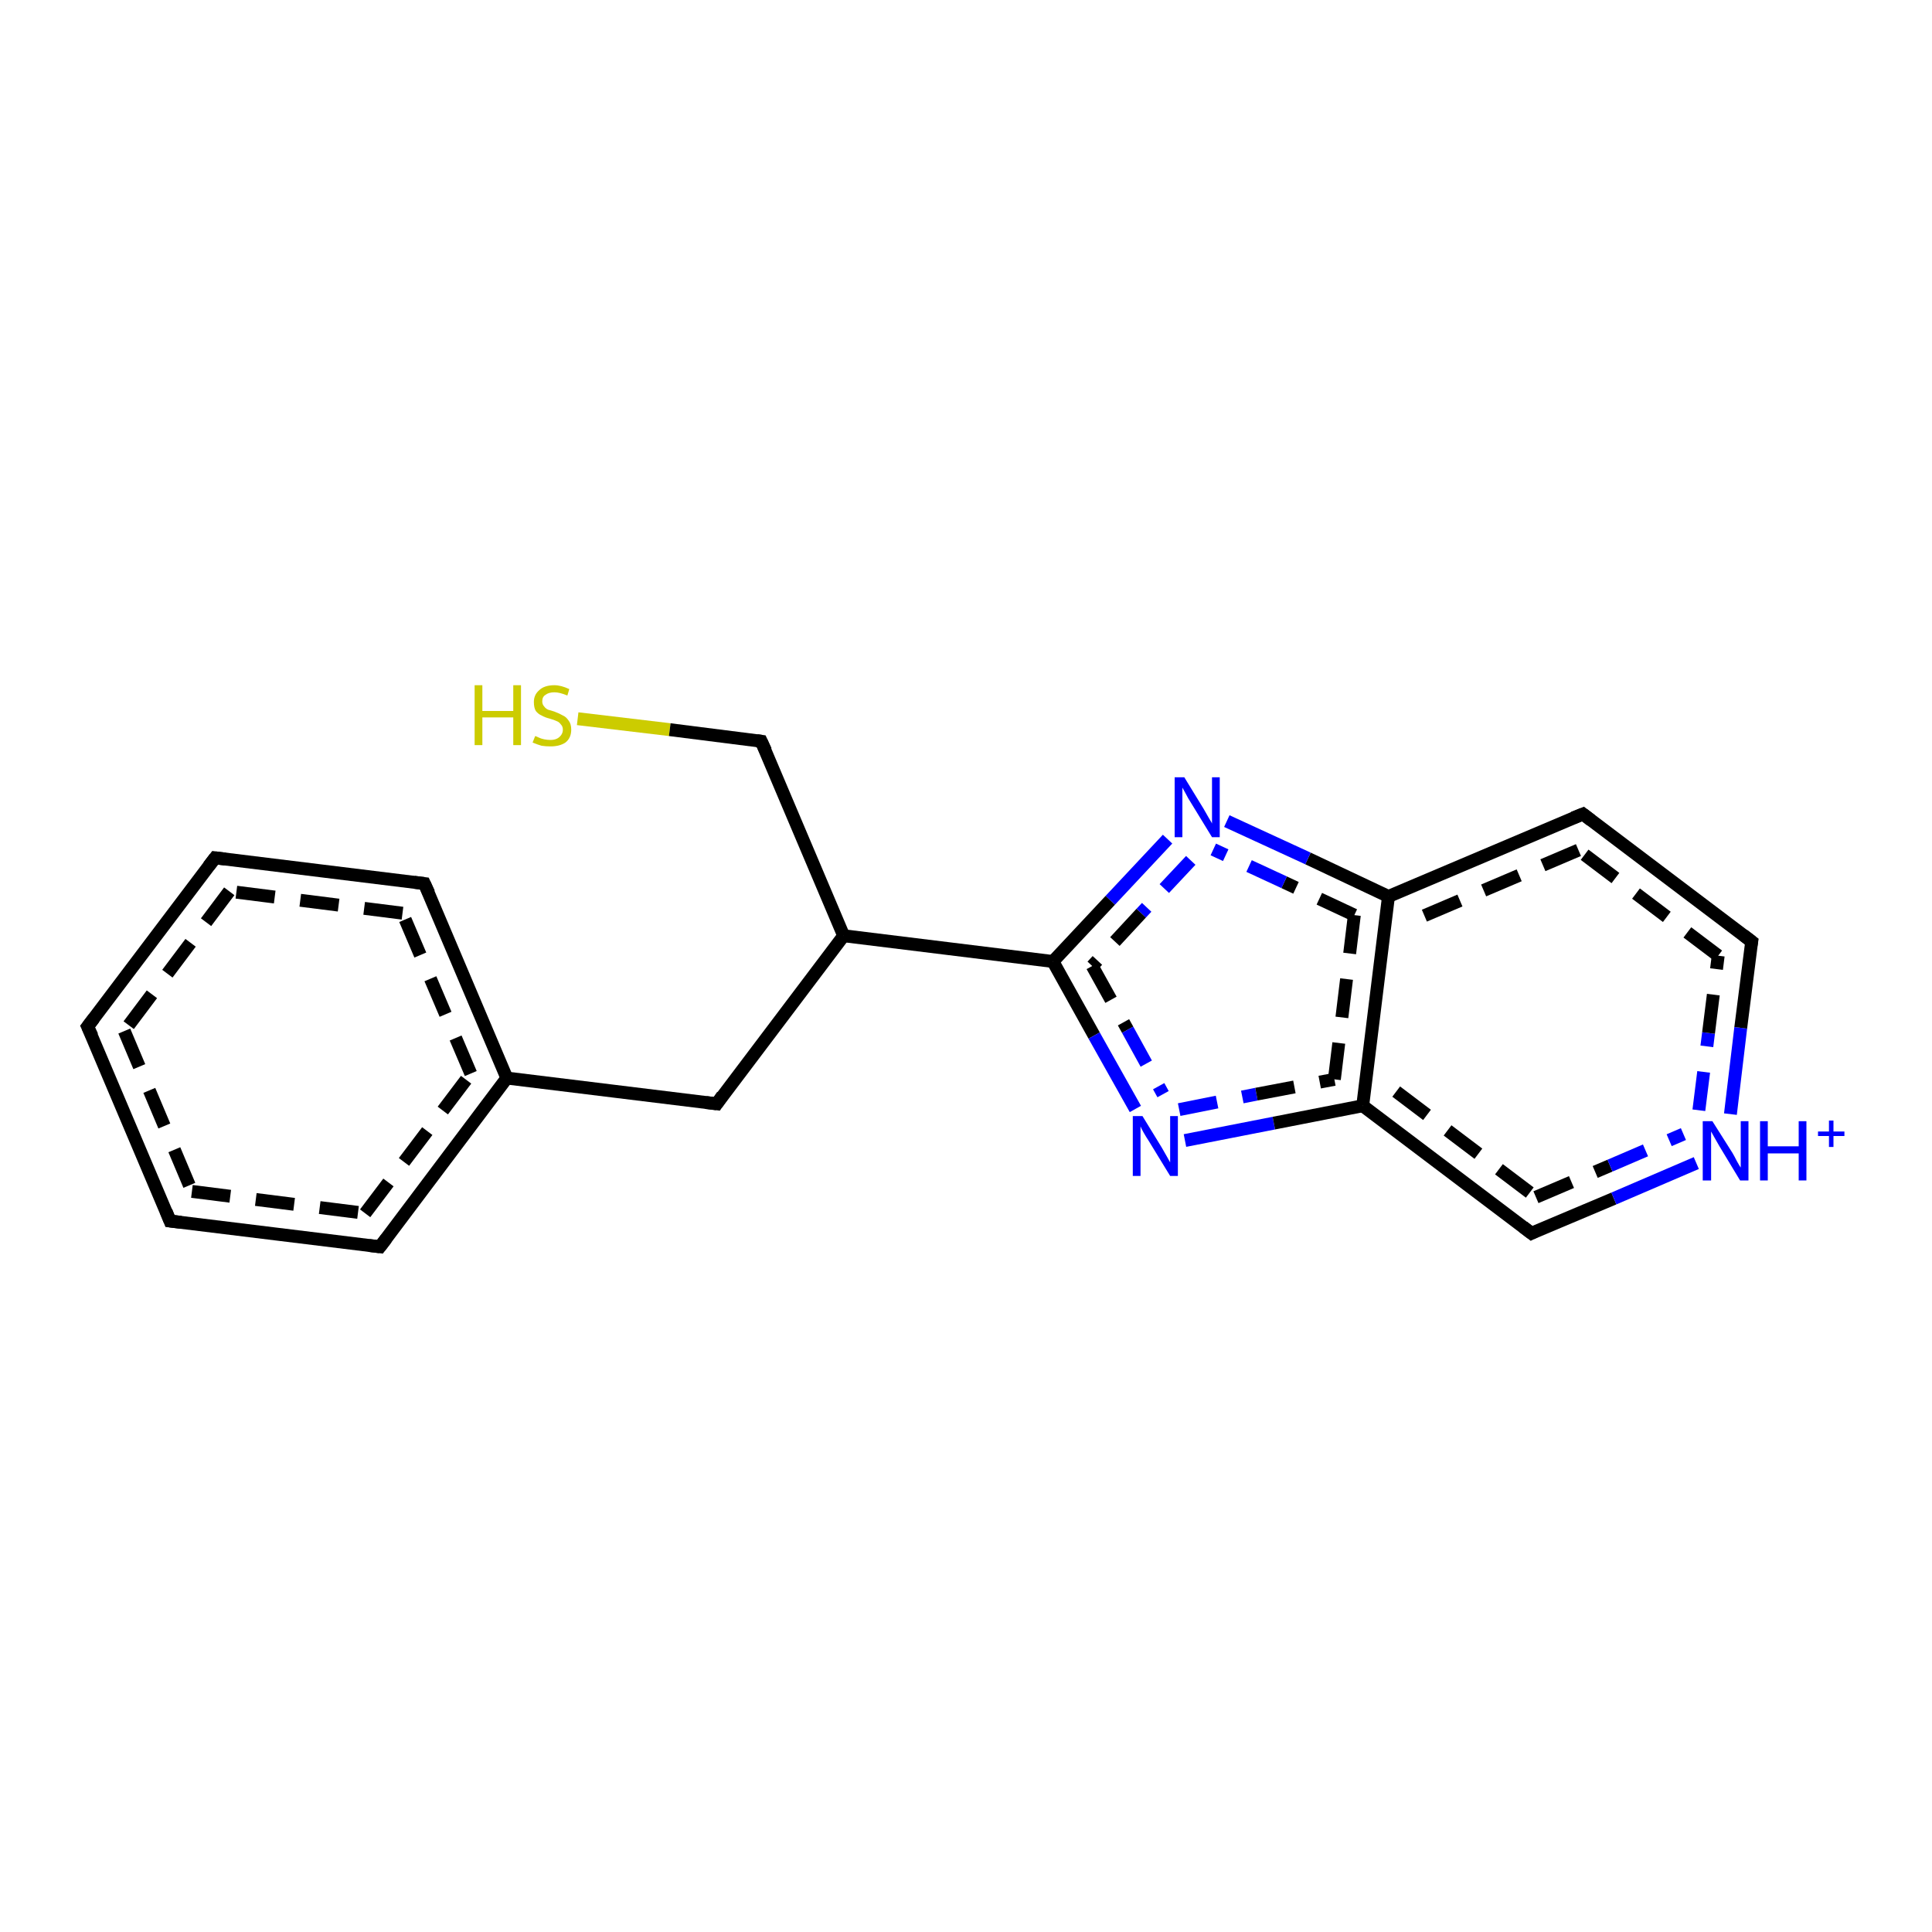 <?xml version='1.0' encoding='iso-8859-1'?>
<svg version='1.1' baseProfile='full'
              xmlns='http://www.w3.org/2000/svg'
                      xmlns:rdkit='http://www.rdkit.org/xml'
                      xmlns:xlink='http://www.w3.org/1999/xlink'
                  xml:space='preserve'
width='300px' height='300px' viewBox='0 0 300 300'>
<!-- END OF HEADER -->
<rect style='opacity:1.0;fill:#FFFFFF;stroke:none' width='300.0' height='300.0' x='0.0' y='0.0'> </rect>
<path class='bond-0 atom-0 atom-1' d='M 89.7,111.6 L 104.0,113.3' style='fill:none;fill-rule:evenodd;stroke:#CCCC00;stroke-width:2.0px;stroke-linecap:butt;stroke-linejoin:miter;stroke-opacity:1' />
<path class='bond-0 atom-0 atom-1' d='M 104.0,113.3 L 118.2,115.1' style='fill:none;fill-rule:evenodd;stroke:#000000;stroke-width:2.0px;stroke-linecap:butt;stroke-linejoin:miter;stroke-opacity:1' />
<path class='bond-1 atom-1 atom-2' d='M 118.2,115.1 L 131.0,145.3' style='fill:none;fill-rule:evenodd;stroke:#000000;stroke-width:2.0px;stroke-linecap:butt;stroke-linejoin:miter;stroke-opacity:1' />
<path class='bond-2 atom-2 atom-3' d='M 131.0,145.3 L 163.5,149.3' style='fill:none;fill-rule:evenodd;stroke:#000000;stroke-width:2.0px;stroke-linecap:butt;stroke-linejoin:miter;stroke-opacity:1' />
<path class='bond-3 atom-3 atom-4' d='M 163.5,149.3 L 169.9,160.8' style='fill:none;fill-rule:evenodd;stroke:#000000;stroke-width:2.0px;stroke-linecap:butt;stroke-linejoin:miter;stroke-opacity:1' />
<path class='bond-3 atom-3 atom-4' d='M 169.9,160.8 L 176.3,172.2' style='fill:none;fill-rule:evenodd;stroke:#0000FF;stroke-width:2.0px;stroke-linecap:butt;stroke-linejoin:miter;stroke-opacity:1' />
<path class='bond-3 atom-3 atom-4' d='M 169.6,150.0 L 175.1,159.9' style='fill:none;fill-rule:evenodd;stroke:#000000;stroke-width:2.0px;stroke-linecap:butt;stroke-linejoin:miter;stroke-opacity:1;stroke-dasharray:6,4' />
<path class='bond-3 atom-3 atom-4' d='M 175.1,159.9 L 180.6,169.9' style='fill:none;fill-rule:evenodd;stroke:#0000FF;stroke-width:2.0px;stroke-linecap:butt;stroke-linejoin:miter;stroke-opacity:1;stroke-dasharray:6,4' />
<path class='bond-4 atom-4 atom-5' d='M 184.0,177.1 L 197.8,174.4' style='fill:none;fill-rule:evenodd;stroke:#0000FF;stroke-width:2.0px;stroke-linecap:butt;stroke-linejoin:miter;stroke-opacity:1' />
<path class='bond-4 atom-4 atom-5' d='M 197.8,174.4 L 211.6,171.7' style='fill:none;fill-rule:evenodd;stroke:#000000;stroke-width:2.0px;stroke-linecap:butt;stroke-linejoin:miter;stroke-opacity:1' />
<path class='bond-4 atom-4 atom-5' d='M 183.1,172.3 L 195.1,169.9' style='fill:none;fill-rule:evenodd;stroke:#0000FF;stroke-width:2.0px;stroke-linecap:butt;stroke-linejoin:miter;stroke-opacity:1;stroke-dasharray:6,4' />
<path class='bond-4 atom-4 atom-5' d='M 195.1,169.9 L 207.2,167.6' style='fill:none;fill-rule:evenodd;stroke:#000000;stroke-width:2.0px;stroke-linecap:butt;stroke-linejoin:miter;stroke-opacity:1;stroke-dasharray:6,4' />
<path class='bond-5 atom-5 atom-6' d='M 211.6,171.7 L 237.8,191.5' style='fill:none;fill-rule:evenodd;stroke:#000000;stroke-width:2.0px;stroke-linecap:butt;stroke-linejoin:miter;stroke-opacity:1' />
<path class='bond-5 atom-5 atom-6' d='M 216.8,169.5 L 238.5,185.9' style='fill:none;fill-rule:evenodd;stroke:#000000;stroke-width:2.0px;stroke-linecap:butt;stroke-linejoin:miter;stroke-opacity:1;stroke-dasharray:6,4' />
<path class='bond-6 atom-6 atom-7' d='M 237.8,191.5 L 250.6,186.1' style='fill:none;fill-rule:evenodd;stroke:#000000;stroke-width:2.0px;stroke-linecap:butt;stroke-linejoin:miter;stroke-opacity:1' />
<path class='bond-6 atom-6 atom-7' d='M 250.6,186.1 L 263.4,180.6' style='fill:none;fill-rule:evenodd;stroke:#0000FF;stroke-width:2.0px;stroke-linecap:butt;stroke-linejoin:miter;stroke-opacity:1' />
<path class='bond-6 atom-6 atom-7' d='M 238.5,185.9 L 250.0,181.0' style='fill:none;fill-rule:evenodd;stroke:#000000;stroke-width:2.0px;stroke-linecap:butt;stroke-linejoin:miter;stroke-opacity:1;stroke-dasharray:6,4' />
<path class='bond-6 atom-6 atom-7' d='M 250.0,181.0 L 261.4,176.1' style='fill:none;fill-rule:evenodd;stroke:#0000FF;stroke-width:2.0px;stroke-linecap:butt;stroke-linejoin:miter;stroke-opacity:1;stroke-dasharray:6,4' />
<path class='bond-7 atom-7 atom-8' d='M 268.7,173.0 L 270.3,159.6' style='fill:none;fill-rule:evenodd;stroke:#0000FF;stroke-width:2.0px;stroke-linecap:butt;stroke-linejoin:miter;stroke-opacity:1' />
<path class='bond-7 atom-7 atom-8' d='M 270.3,159.6 L 272.0,146.2' style='fill:none;fill-rule:evenodd;stroke:#000000;stroke-width:2.0px;stroke-linecap:butt;stroke-linejoin:miter;stroke-opacity:1' />
<path class='bond-7 atom-7 atom-8' d='M 263.8,172.4 L 265.3,160.4' style='fill:none;fill-rule:evenodd;stroke:#0000FF;stroke-width:2.0px;stroke-linecap:butt;stroke-linejoin:miter;stroke-opacity:1;stroke-dasharray:6,4' />
<path class='bond-7 atom-7 atom-8' d='M 265.3,160.4 L 266.8,148.4' style='fill:none;fill-rule:evenodd;stroke:#000000;stroke-width:2.0px;stroke-linecap:butt;stroke-linejoin:miter;stroke-opacity:1;stroke-dasharray:6,4' />
<path class='bond-8 atom-8 atom-9' d='M 272.0,146.2 L 245.8,126.4' style='fill:none;fill-rule:evenodd;stroke:#000000;stroke-width:2.0px;stroke-linecap:butt;stroke-linejoin:miter;stroke-opacity:1' />
<path class='bond-8 atom-8 atom-9' d='M 266.8,148.4 L 245.1,132.0' style='fill:none;fill-rule:evenodd;stroke:#000000;stroke-width:2.0px;stroke-linecap:butt;stroke-linejoin:miter;stroke-opacity:1;stroke-dasharray:6,4' />
<path class='bond-9 atom-9 atom-10' d='M 245.8,126.4 L 215.6,139.2' style='fill:none;fill-rule:evenodd;stroke:#000000;stroke-width:2.0px;stroke-linecap:butt;stroke-linejoin:miter;stroke-opacity:1' />
<path class='bond-9 atom-9 atom-10' d='M 245.1,132.0 L 220.2,142.6' style='fill:none;fill-rule:evenodd;stroke:#000000;stroke-width:2.0px;stroke-linecap:butt;stroke-linejoin:miter;stroke-opacity:1;stroke-dasharray:6,4' />
<path class='bond-10 atom-10 atom-11' d='M 215.6,139.2 L 203.1,133.3' style='fill:none;fill-rule:evenodd;stroke:#000000;stroke-width:2.0px;stroke-linecap:butt;stroke-linejoin:miter;stroke-opacity:1' />
<path class='bond-10 atom-10 atom-11' d='M 203.1,133.3 L 190.5,127.5' style='fill:none;fill-rule:evenodd;stroke:#0000FF;stroke-width:2.0px;stroke-linecap:butt;stroke-linejoin:miter;stroke-opacity:1' />
<path class='bond-10 atom-10 atom-11' d='M 210.3,142.1 L 199.4,137.0' style='fill:none;fill-rule:evenodd;stroke:#000000;stroke-width:2.0px;stroke-linecap:butt;stroke-linejoin:miter;stroke-opacity:1;stroke-dasharray:6,4' />
<path class='bond-10 atom-10 atom-11' d='M 199.4,137.0 L 188.4,131.9' style='fill:none;fill-rule:evenodd;stroke:#0000FF;stroke-width:2.0px;stroke-linecap:butt;stroke-linejoin:miter;stroke-opacity:1;stroke-dasharray:6,4' />
<path class='bond-11 atom-2 atom-12' d='M 131.0,145.3 L 111.3,171.4' style='fill:none;fill-rule:evenodd;stroke:#000000;stroke-width:2.0px;stroke-linecap:butt;stroke-linejoin:miter;stroke-opacity:1' />
<path class='bond-12 atom-12 atom-13' d='M 111.3,171.4 L 78.7,167.4' style='fill:none;fill-rule:evenodd;stroke:#000000;stroke-width:2.0px;stroke-linecap:butt;stroke-linejoin:miter;stroke-opacity:1' />
<path class='bond-13 atom-13 atom-14' d='M 78.7,167.4 L 65.9,137.2' style='fill:none;fill-rule:evenodd;stroke:#000000;stroke-width:2.0px;stroke-linecap:butt;stroke-linejoin:miter;stroke-opacity:1' />
<path class='bond-13 atom-13 atom-14' d='M 73.1,166.7 L 62.5,141.8' style='fill:none;fill-rule:evenodd;stroke:#000000;stroke-width:2.0px;stroke-linecap:butt;stroke-linejoin:miter;stroke-opacity:1;stroke-dasharray:6,4' />
<path class='bond-14 atom-14 atom-15' d='M 65.9,137.2 L 33.4,133.2' style='fill:none;fill-rule:evenodd;stroke:#000000;stroke-width:2.0px;stroke-linecap:butt;stroke-linejoin:miter;stroke-opacity:1' />
<path class='bond-14 atom-14 atom-15' d='M 62.5,141.8 L 35.6,138.4' style='fill:none;fill-rule:evenodd;stroke:#000000;stroke-width:2.0px;stroke-linecap:butt;stroke-linejoin:miter;stroke-opacity:1;stroke-dasharray:6,4' />
<path class='bond-15 atom-15 atom-16' d='M 33.4,133.2 L 13.6,159.4' style='fill:none;fill-rule:evenodd;stroke:#000000;stroke-width:2.0px;stroke-linecap:butt;stroke-linejoin:miter;stroke-opacity:1' />
<path class='bond-15 atom-15 atom-16' d='M 35.6,138.4 L 19.3,160.1' style='fill:none;fill-rule:evenodd;stroke:#000000;stroke-width:2.0px;stroke-linecap:butt;stroke-linejoin:miter;stroke-opacity:1;stroke-dasharray:6,4' />
<path class='bond-16 atom-16 atom-17' d='M 13.6,159.4 L 26.4,189.6' style='fill:none;fill-rule:evenodd;stroke:#000000;stroke-width:2.0px;stroke-linecap:butt;stroke-linejoin:miter;stroke-opacity:1' />
<path class='bond-16 atom-16 atom-17' d='M 19.3,160.1 L 29.8,185.0' style='fill:none;fill-rule:evenodd;stroke:#000000;stroke-width:2.0px;stroke-linecap:butt;stroke-linejoin:miter;stroke-opacity:1;stroke-dasharray:6,4' />
<path class='bond-17 atom-17 atom-18' d='M 26.4,189.6 L 59.0,193.6' style='fill:none;fill-rule:evenodd;stroke:#000000;stroke-width:2.0px;stroke-linecap:butt;stroke-linejoin:miter;stroke-opacity:1' />
<path class='bond-17 atom-17 atom-18' d='M 29.8,185.0 L 56.7,188.4' style='fill:none;fill-rule:evenodd;stroke:#000000;stroke-width:2.0px;stroke-linecap:butt;stroke-linejoin:miter;stroke-opacity:1;stroke-dasharray:6,4' />
<path class='bond-18 atom-10 atom-5' d='M 215.6,139.2 L 211.6,171.7' style='fill:none;fill-rule:evenodd;stroke:#000000;stroke-width:2.0px;stroke-linecap:butt;stroke-linejoin:miter;stroke-opacity:1' />
<path class='bond-18 atom-10 atom-5' d='M 210.3,142.1 L 207.2,167.6' style='fill:none;fill-rule:evenodd;stroke:#000000;stroke-width:2.0px;stroke-linecap:butt;stroke-linejoin:miter;stroke-opacity:1;stroke-dasharray:6,4' />
<path class='bond-19 atom-11 atom-3' d='M 181.3,130.3 L 172.4,139.8' style='fill:none;fill-rule:evenodd;stroke:#0000FF;stroke-width:2.0px;stroke-linecap:butt;stroke-linejoin:miter;stroke-opacity:1' />
<path class='bond-19 atom-11 atom-3' d='M 172.4,139.8 L 163.5,149.3' style='fill:none;fill-rule:evenodd;stroke:#000000;stroke-width:2.0px;stroke-linecap:butt;stroke-linejoin:miter;stroke-opacity:1' />
<path class='bond-19 atom-11 atom-3' d='M 184.9,133.6 L 177.2,141.8' style='fill:none;fill-rule:evenodd;stroke:#0000FF;stroke-width:2.0px;stroke-linecap:butt;stroke-linejoin:miter;stroke-opacity:1;stroke-dasharray:6,4' />
<path class='bond-19 atom-11 atom-3' d='M 177.2,141.8 L 169.6,150.0' style='fill:none;fill-rule:evenodd;stroke:#000000;stroke-width:2.0px;stroke-linecap:butt;stroke-linejoin:miter;stroke-opacity:1;stroke-dasharray:6,4' />
<path class='bond-20 atom-18 atom-13' d='M 59.0,193.6 L 78.7,167.4' style='fill:none;fill-rule:evenodd;stroke:#000000;stroke-width:2.0px;stroke-linecap:butt;stroke-linejoin:miter;stroke-opacity:1' />
<path class='bond-20 atom-18 atom-13' d='M 56.7,188.4 L 73.1,166.7' style='fill:none;fill-rule:evenodd;stroke:#000000;stroke-width:2.0px;stroke-linecap:butt;stroke-linejoin:miter;stroke-opacity:1;stroke-dasharray:6,4' />
<path d='M 117.5,115.0 L 118.2,115.1 L 118.9,116.6' style='fill:none;stroke:#000000;stroke-width:2.0px;stroke-linecap:butt;stroke-linejoin:miter;stroke-opacity:1;' />
<path d='M 236.5,190.5 L 237.8,191.5 L 238.4,191.2' style='fill:none;stroke:#000000;stroke-width:2.0px;stroke-linecap:butt;stroke-linejoin:miter;stroke-opacity:1;' />
<path d='M 271.9,146.8 L 272.0,146.2 L 270.7,145.2' style='fill:none;stroke:#000000;stroke-width:2.0px;stroke-linecap:butt;stroke-linejoin:miter;stroke-opacity:1;' />
<path d='M 247.1,127.4 L 245.8,126.4 L 244.3,127.0' style='fill:none;stroke:#000000;stroke-width:2.0px;stroke-linecap:butt;stroke-linejoin:miter;stroke-opacity:1;' />
<path d='M 112.2,170.1 L 111.3,171.4 L 109.6,171.2' style='fill:none;stroke:#000000;stroke-width:2.0px;stroke-linecap:butt;stroke-linejoin:miter;stroke-opacity:1;' />
<path d='M 66.6,138.7 L 65.9,137.2 L 64.3,137.0' style='fill:none;stroke:#000000;stroke-width:2.0px;stroke-linecap:butt;stroke-linejoin:miter;stroke-opacity:1;' />
<path d='M 35.0,133.4 L 33.4,133.2 L 32.4,134.5' style='fill:none;stroke:#000000;stroke-width:2.0px;stroke-linecap:butt;stroke-linejoin:miter;stroke-opacity:1;' />
<path d='M 14.6,158.1 L 13.6,159.4 L 14.3,160.9' style='fill:none;stroke:#000000;stroke-width:2.0px;stroke-linecap:butt;stroke-linejoin:miter;stroke-opacity:1;' />
<path d='M 25.8,188.1 L 26.4,189.6 L 28.1,189.8' style='fill:none;stroke:#000000;stroke-width:2.0px;stroke-linecap:butt;stroke-linejoin:miter;stroke-opacity:1;' />
<path d='M 57.3,193.4 L 59.0,193.6 L 60.0,192.3' style='fill:none;stroke:#000000;stroke-width:2.0px;stroke-linecap:butt;stroke-linejoin:miter;stroke-opacity:1;' />
<path class='atom-0' d='M 73.7 106.4
L 74.9 106.4
L 74.9 110.4
L 79.7 110.4
L 79.7 106.4
L 80.9 106.4
L 80.9 115.7
L 79.7 115.7
L 79.7 111.4
L 74.9 111.4
L 74.9 115.7
L 73.7 115.7
L 73.7 106.4
' fill='#CCCC00'/>
<path class='atom-0' d='M 83.1 114.3
Q 83.2 114.3, 83.6 114.5
Q 84.0 114.7, 84.5 114.8
Q 85.0 114.9, 85.5 114.9
Q 86.3 114.9, 86.8 114.5
Q 87.4 114.0, 87.4 113.3
Q 87.4 112.8, 87.1 112.5
Q 86.8 112.1, 86.5 112.0
Q 86.1 111.8, 85.4 111.6
Q 84.6 111.4, 84.1 111.1
Q 83.6 110.9, 83.2 110.4
Q 82.9 109.9, 82.9 109.0
Q 82.9 107.9, 83.7 107.2
Q 84.5 106.4, 86.1 106.4
Q 87.1 106.4, 88.4 107.0
L 88.1 108.0
Q 86.9 107.5, 86.1 107.5
Q 85.2 107.5, 84.7 107.9
Q 84.2 108.2, 84.2 108.9
Q 84.2 109.4, 84.5 109.7
Q 84.7 110.0, 85.1 110.2
Q 85.5 110.3, 86.1 110.5
Q 86.9 110.8, 87.4 111.1
Q 87.9 111.3, 88.3 111.9
Q 88.7 112.4, 88.7 113.3
Q 88.7 114.6, 87.8 115.3
Q 86.9 115.9, 85.5 115.9
Q 84.7 115.9, 84.1 115.8
Q 83.4 115.6, 82.7 115.3
L 83.1 114.3
' fill='#CCCC00'/>
<path class='atom-4' d='M 177.4 173.3
L 180.4 178.2
Q 180.7 178.7, 181.2 179.6
Q 181.7 180.5, 181.7 180.5
L 181.7 173.3
L 182.9 173.3
L 182.9 182.6
L 181.7 182.6
L 178.4 177.2
Q 178.0 176.6, 177.6 175.9
Q 177.2 175.2, 177.1 174.9
L 177.1 182.6
L 175.9 182.6
L 175.9 173.3
L 177.4 173.3
' fill='#0000FF'/>
<path class='atom-7' d='M 265.9 174.1
L 269.0 179.0
Q 269.3 179.5, 269.7 180.3
Q 270.2 181.2, 270.3 181.3
L 270.3 174.1
L 271.5 174.1
L 271.5 183.3
L 270.2 183.3
L 267.0 178.0
Q 266.6 177.3, 266.2 176.6
Q 265.8 175.9, 265.7 175.7
L 265.7 183.3
L 264.4 183.3
L 264.4 174.1
L 265.9 174.1
' fill='#0000FF'/>
<path class='atom-7' d='M 273.3 174.1
L 274.5 174.1
L 274.5 178.0
L 279.3 178.0
L 279.3 174.1
L 280.5 174.1
L 280.5 183.3
L 279.3 183.3
L 279.3 179.1
L 274.5 179.1
L 274.5 183.3
L 273.3 183.3
L 273.3 174.1
' fill='#0000FF'/>
<path class='atom-7' d='M 282.3 175.7
L 284.0 175.7
L 284.0 174.0
L 284.7 174.0
L 284.7 175.7
L 286.4 175.7
L 286.4 176.4
L 284.7 176.4
L 284.7 178.1
L 284.0 178.1
L 284.0 176.4
L 282.3 176.4
L 282.3 175.7
' fill='#0000FF'/>
<path class='atom-11' d='M 183.9 120.7
L 186.9 125.6
Q 187.2 126.1, 187.7 127.0
Q 188.2 127.8, 188.2 127.9
L 188.2 120.7
L 189.4 120.7
L 189.4 130.0
L 188.2 130.0
L 184.9 124.6
Q 184.5 124.0, 184.1 123.2
Q 183.7 122.5, 183.6 122.3
L 183.6 130.0
L 182.4 130.0
L 182.4 120.7
L 183.9 120.7
' fill='#0000FF'/>
</svg>
